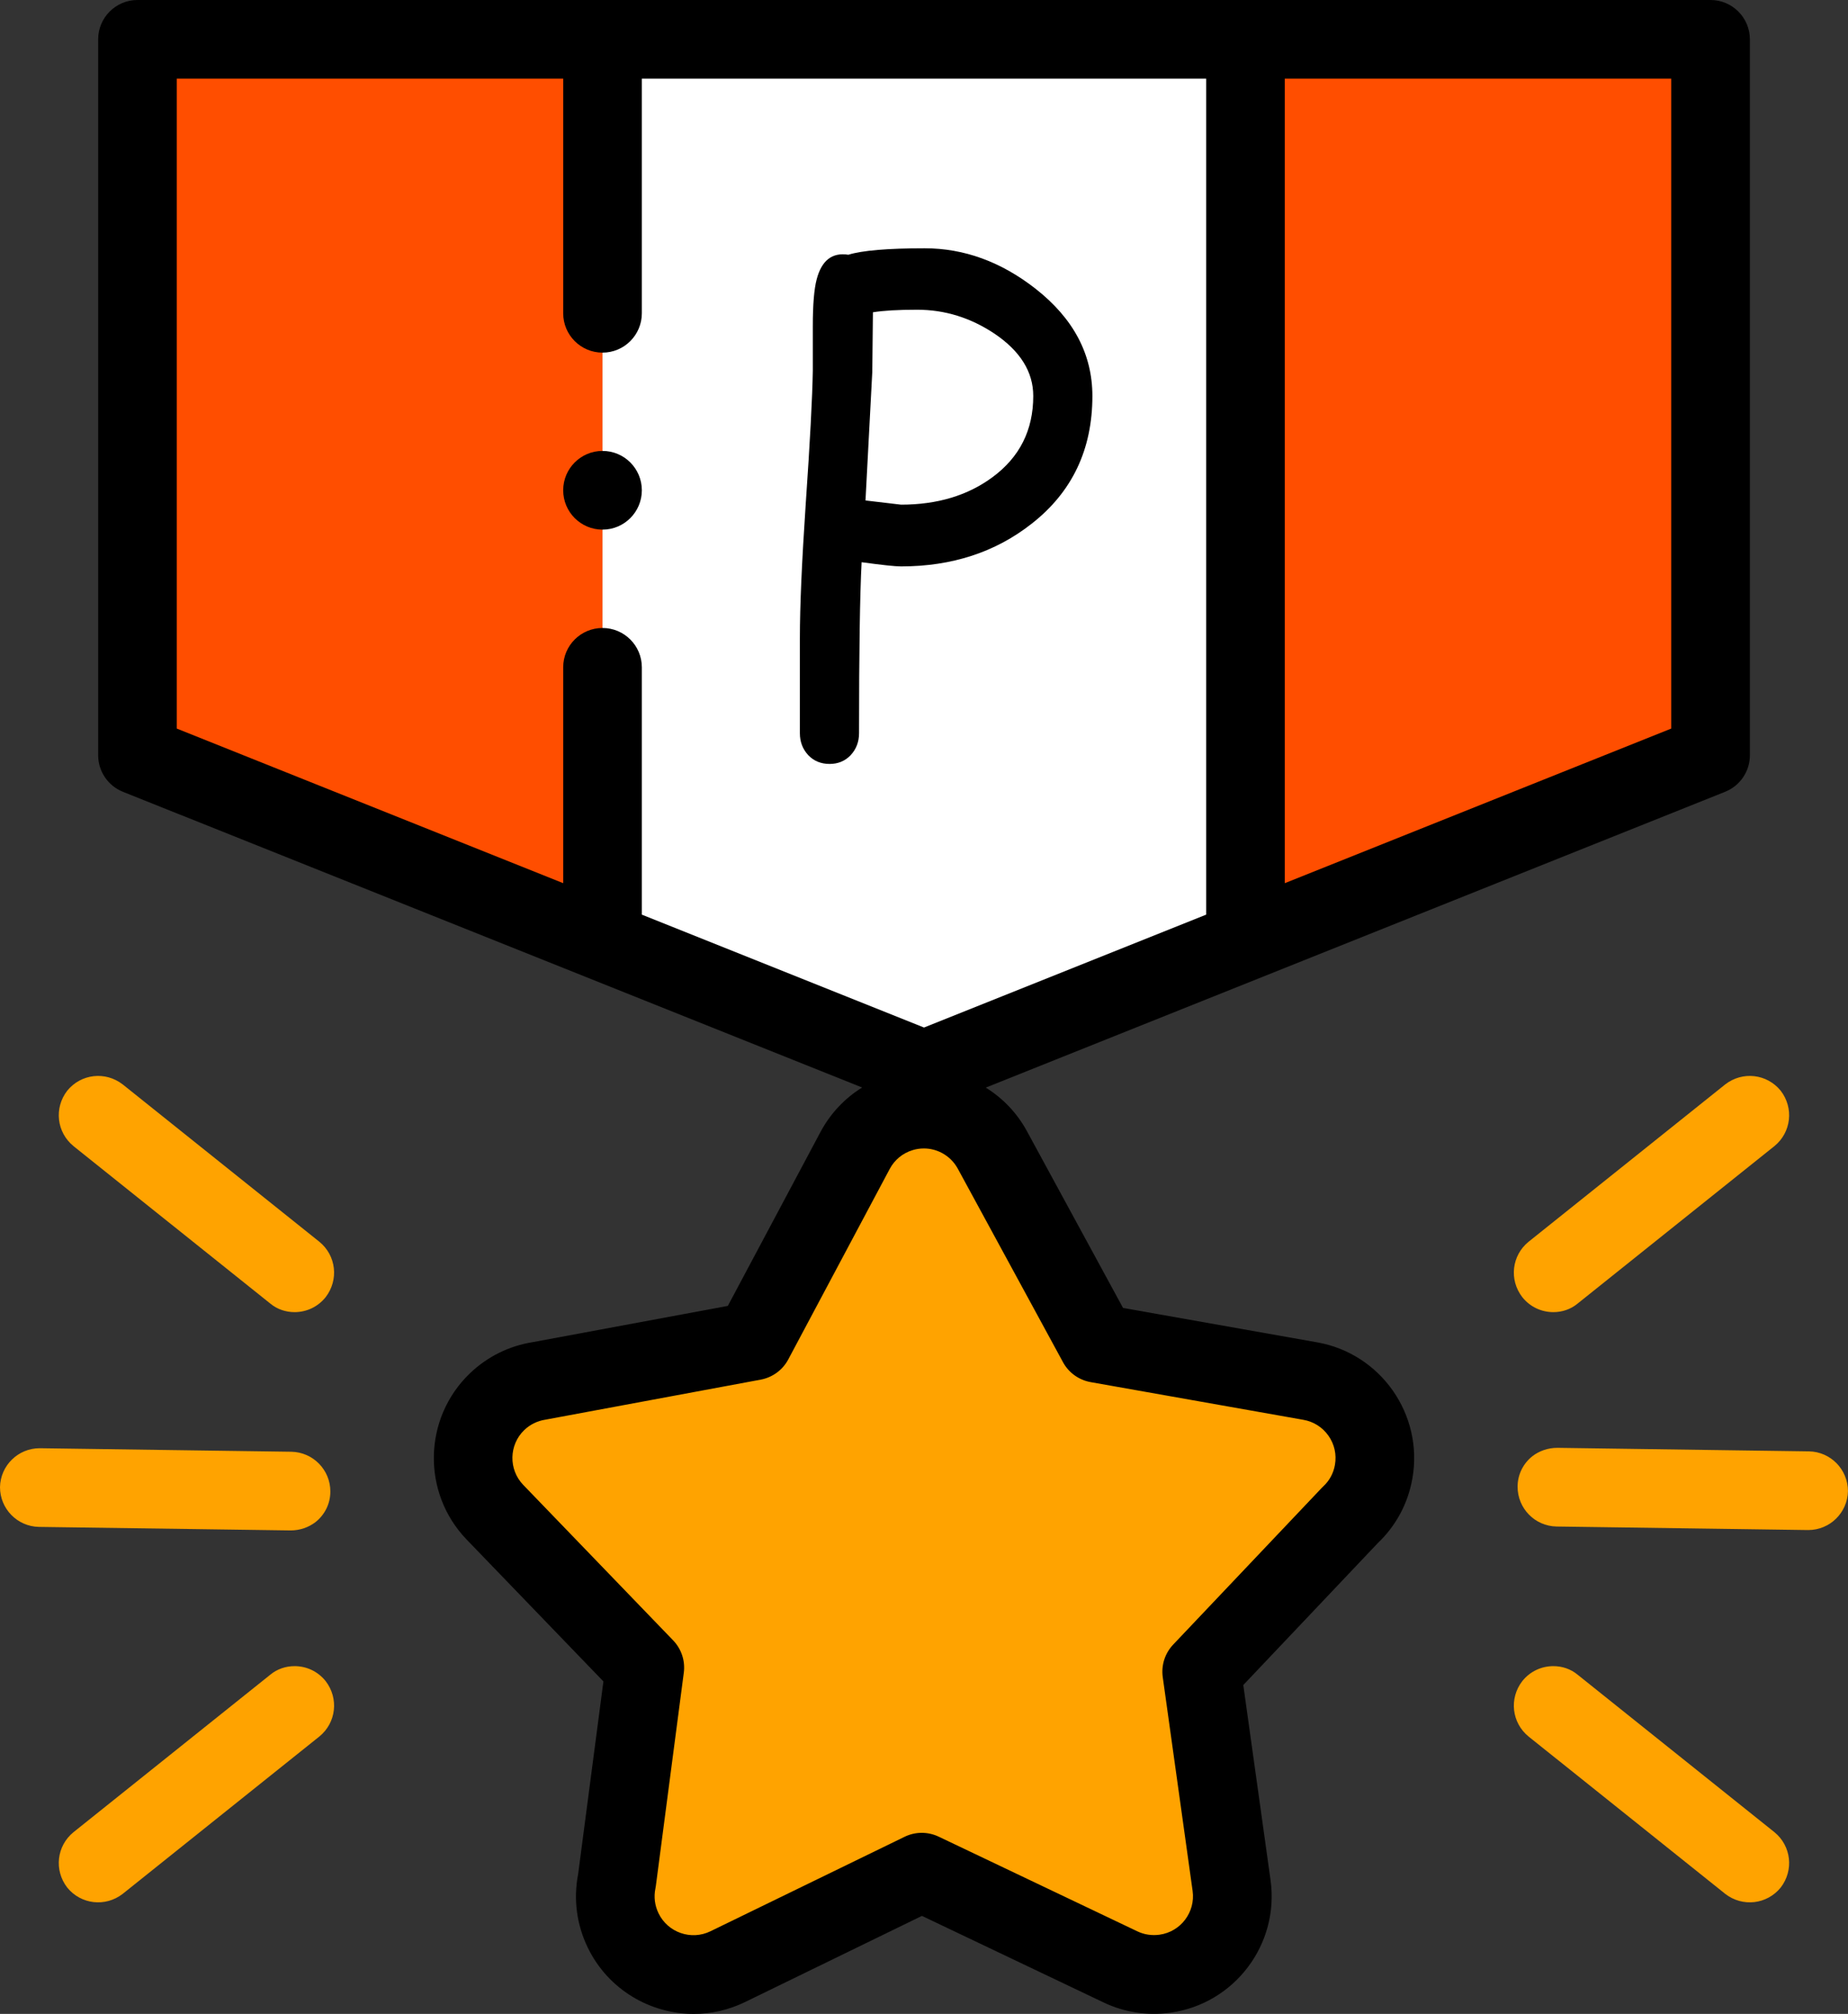 <svg width="67" height="73" viewBox="0 0 67 73" fill="none" xmlns="http://www.w3.org/2000/svg">
<rect x="0" y="0" width="67" height="73" fill="#333333" stroke="none"/>
<path fill-rule="evenodd" clip-rule="evenodd" d="M39.791 48.695L35.978 41.683C35.723 41.214 35.332 40.812 34.826 40.541C33.449 39.806 31.738 40.327 31.003 41.704L27.323 48.612L19.56 50.055C19 50.139 18.461 50.391 18.022 50.813C16.895 51.897 16.861 53.688 17.945 54.814L23.38 60.453L22.367 68.171C22.246 68.763 22.31 69.397 22.596 69.982C23.281 71.389 24.978 71.975 26.385 71.289L33.419 67.866L40.629 71.3C41.111 71.531 41.667 71.623 42.236 71.544C43.784 71.33 44.866 69.9 44.651 68.353L43.567 60.597L48.946 54.925C49.38 54.519 49.693 53.973 49.802 53.341C50.072 51.799 49.04 50.33 47.497 50.061L39.791 48.695Z" fill="#FFA300"/>
<path fill-rule="evenodd" clip-rule="evenodd" d="M21.844 34.119V1.426H4.984V27.375L21.844 34.119Z" fill="#FF4E00"/>
<path fill-rule="evenodd" clip-rule="evenodd" d="M21.844 1.426V34.119L33.5 38.781L45.156 34.119V1.426H33.5H21.844Z" fill="white"/>
<path fill-rule="evenodd" clip-rule="evenodd" d="M45.156 1.426V34.119L62.016 27.375V1.426H45.156Z" fill="#FF4E00"/>
<path d="M32.668 20.531C32.449 20.531 31.973 20.48 31.238 20.379C31.176 21.559 31.145 23.625 31.145 26.578C31.145 26.891 31.043 27.156 30.84 27.375C30.637 27.586 30.383 27.691 30.078 27.691C29.766 27.691 29.508 27.586 29.305 27.375C29.102 27.156 29 26.891 29 26.578V23.133C29 21.984 29.07 20.367 29.211 18.281C29.367 16.023 29.453 14.406 29.469 13.43V11.812C29.469 11.039 29.516 10.477 29.609 10.125C29.789 9.438 30.172 9.141 30.758 9.234C31.008 9.156 31.363 9.098 31.824 9.059C32.285 9.02 32.852 9 33.523 9C34.953 9 36.293 9.488 37.543 10.465C38.918 11.543 39.605 12.84 39.605 14.355C39.605 16.293 38.871 17.836 37.402 18.984C36.09 20.016 34.512 20.531 32.668 20.531ZM33.254 11.227C32.91 11.227 32.602 11.234 32.328 11.25C32.062 11.266 31.836 11.289 31.648 11.32L31.625 13.477L31.379 18.141L32.668 18.293C33.98 18.293 35.086 17.961 35.984 17.297C36.969 16.57 37.461 15.59 37.461 14.355C37.461 13.48 36.992 12.727 36.055 12.094C35.188 11.516 34.254 11.227 33.254 11.227Z" fill="black"/>
<path d="M10.679 47.562C10.366 47.562 10.052 47.462 9.795 47.248L2.666 41.545C2.053 41.046 1.953 40.162 2.438 39.535C2.937 38.922 3.821 38.822 4.448 39.307L11.577 45.01C12.191 45.509 12.29 46.393 11.806 47.02C11.52 47.377 11.107 47.562 10.679 47.562Z" fill="#FFA300"/>
<path d="M10.679 60.394C10.366 60.394 10.052 60.494 9.795 60.708L2.666 66.411C2.053 66.91 1.953 67.794 2.438 68.421C2.937 69.034 3.821 69.134 4.448 68.649L11.577 62.946C12.191 62.447 12.29 61.563 11.806 60.936C11.52 60.579 11.107 60.394 10.679 60.394Z" fill="#FFA300"/>
<path d="M11.435 55.176C11.192 55.361 10.879 55.475 10.537 55.475L1.412 55.347C0.627 55.332 0 54.691 0 53.907C0.014 53.123 0.656 52.495 1.44 52.495L10.565 52.623C11.349 52.638 11.977 53.279 11.977 54.063C11.977 54.52 11.763 54.919 11.435 55.176Z" fill="#FFA300"/>
<path d="M56.318 60.394C56.632 60.394 56.946 60.494 57.202 60.708L64.331 66.411C64.944 66.91 65.044 67.794 64.559 68.421C64.06 69.034 63.176 69.134 62.549 68.649L55.42 62.946C54.807 62.447 54.707 61.563 55.192 60.936C55.477 60.579 55.891 60.394 56.318 60.394Z" fill="#FFA300"/>
<path d="M56.318 47.562C56.632 47.562 56.946 47.462 57.202 47.248L64.331 41.545C64.944 41.046 65.044 40.162 64.559 39.535C64.06 38.922 63.176 38.822 62.549 39.307L55.42 45.01C54.807 45.509 54.707 46.393 55.192 47.02C55.477 47.377 55.891 47.562 56.318 47.562Z" fill="#FFA300"/>
<path d="M55.563 52.78C55.805 52.595 56.119 52.481 56.461 52.481L65.586 52.609C66.37 52.623 66.998 53.265 66.998 54.049C66.983 54.834 66.342 55.461 65.558 55.461L56.432 55.333C55.648 55.318 55.021 54.677 55.021 53.892C55.021 53.436 55.235 53.037 55.563 52.78Z" fill="#FFA300"/>
<path d="M62.016 0H4.984C4.197 0 3.559 0.639 3.559 1.426V27.375C3.559 27.958 3.914 28.483 4.455 28.7L31.257 39.42C30.626 39.811 30.105 40.361 29.746 41.034L26.388 47.336L19.321 48.649C18.455 48.785 17.665 49.178 17.032 49.785C15.341 51.412 15.289 54.111 16.917 55.804L21.877 60.948L20.96 67.937C20.785 68.847 20.907 69.768 21.314 70.605C22.051 72.117 23.571 73 25.152 73C25.776 73 26.412 72.862 27.01 72.571L33.426 69.447L40.016 72.587C40.763 72.943 41.598 73.071 42.432 72.956C44.757 72.634 46.386 70.482 46.065 68.155L45.076 61.079L49.953 55.933C50.617 55.302 51.05 54.49 51.208 53.585C51.612 51.271 50.058 49.06 47.748 48.656L40.716 47.41L37.231 41.001C36.878 40.351 36.364 39.811 35.739 39.423L62.546 28.7C63.088 28.483 63.443 27.958 63.443 27.375V1.426C63.441 0.639 62.804 0 62.016 0ZM6.41 2.852H20.419V11.356C20.419 12.143 21.057 12.782 21.844 12.782C22.631 12.782 23.27 12.143 23.27 11.356V2.852H43.73V33.154L33.5 37.246L23.27 33.154V24.188C23.27 23.401 22.631 22.763 21.844 22.763C21.057 22.763 20.419 23.401 20.419 24.188V32.013L6.41 26.41V2.852ZM38.539 49.376C38.745 49.757 39.116 50.023 39.542 50.099L47.253 51.465C47.624 51.529 47.947 51.734 48.164 52.042C48.381 52.35 48.464 52.724 48.399 53.095C48.347 53.4 48.2 53.671 47.974 53.88C47.953 53.9 47.932 53.92 47.912 53.942L42.534 59.613C42.236 59.928 42.096 60.362 42.156 60.791L43.239 68.544C43.345 69.311 42.807 70.023 42.04 70.129C41.762 70.167 41.486 70.126 41.242 70.01L34.032 66.575C33.64 66.389 33.185 66.39 32.794 66.581L25.759 70.004C25.061 70.345 24.215 70.053 23.876 69.354C23.739 69.072 23.699 68.761 23.762 68.455C23.769 68.42 23.775 68.386 23.779 68.352L24.791 60.634C24.848 60.204 24.706 59.772 24.404 59.459L18.968 53.822C18.432 53.264 18.45 52.373 19.007 51.837C19.218 51.635 19.482 51.505 19.768 51.461C19.784 51.458 19.801 51.455 19.817 51.452L27.58 50.009C28.006 49.929 28.374 49.661 28.578 49.278L32.258 42.37C32.434 42.041 32.729 41.798 33.087 41.69C33.222 41.648 33.359 41.629 33.496 41.629C33.722 41.629 33.948 41.684 34.153 41.794C34.395 41.924 34.592 42.119 34.723 42.358L38.539 49.376ZM60.59 26.41L46.581 32.013V2.852H60.59V26.41Z" fill="black"/>
<path d="M21.844 19.198C22.631 19.198 23.27 18.559 23.27 17.772V17.771C23.27 16.984 22.631 16.345 21.844 16.345C21.057 16.345 20.419 16.984 20.419 17.771C20.419 18.559 21.057 19.198 21.844 19.198Z" fill="black"/>
</svg>

